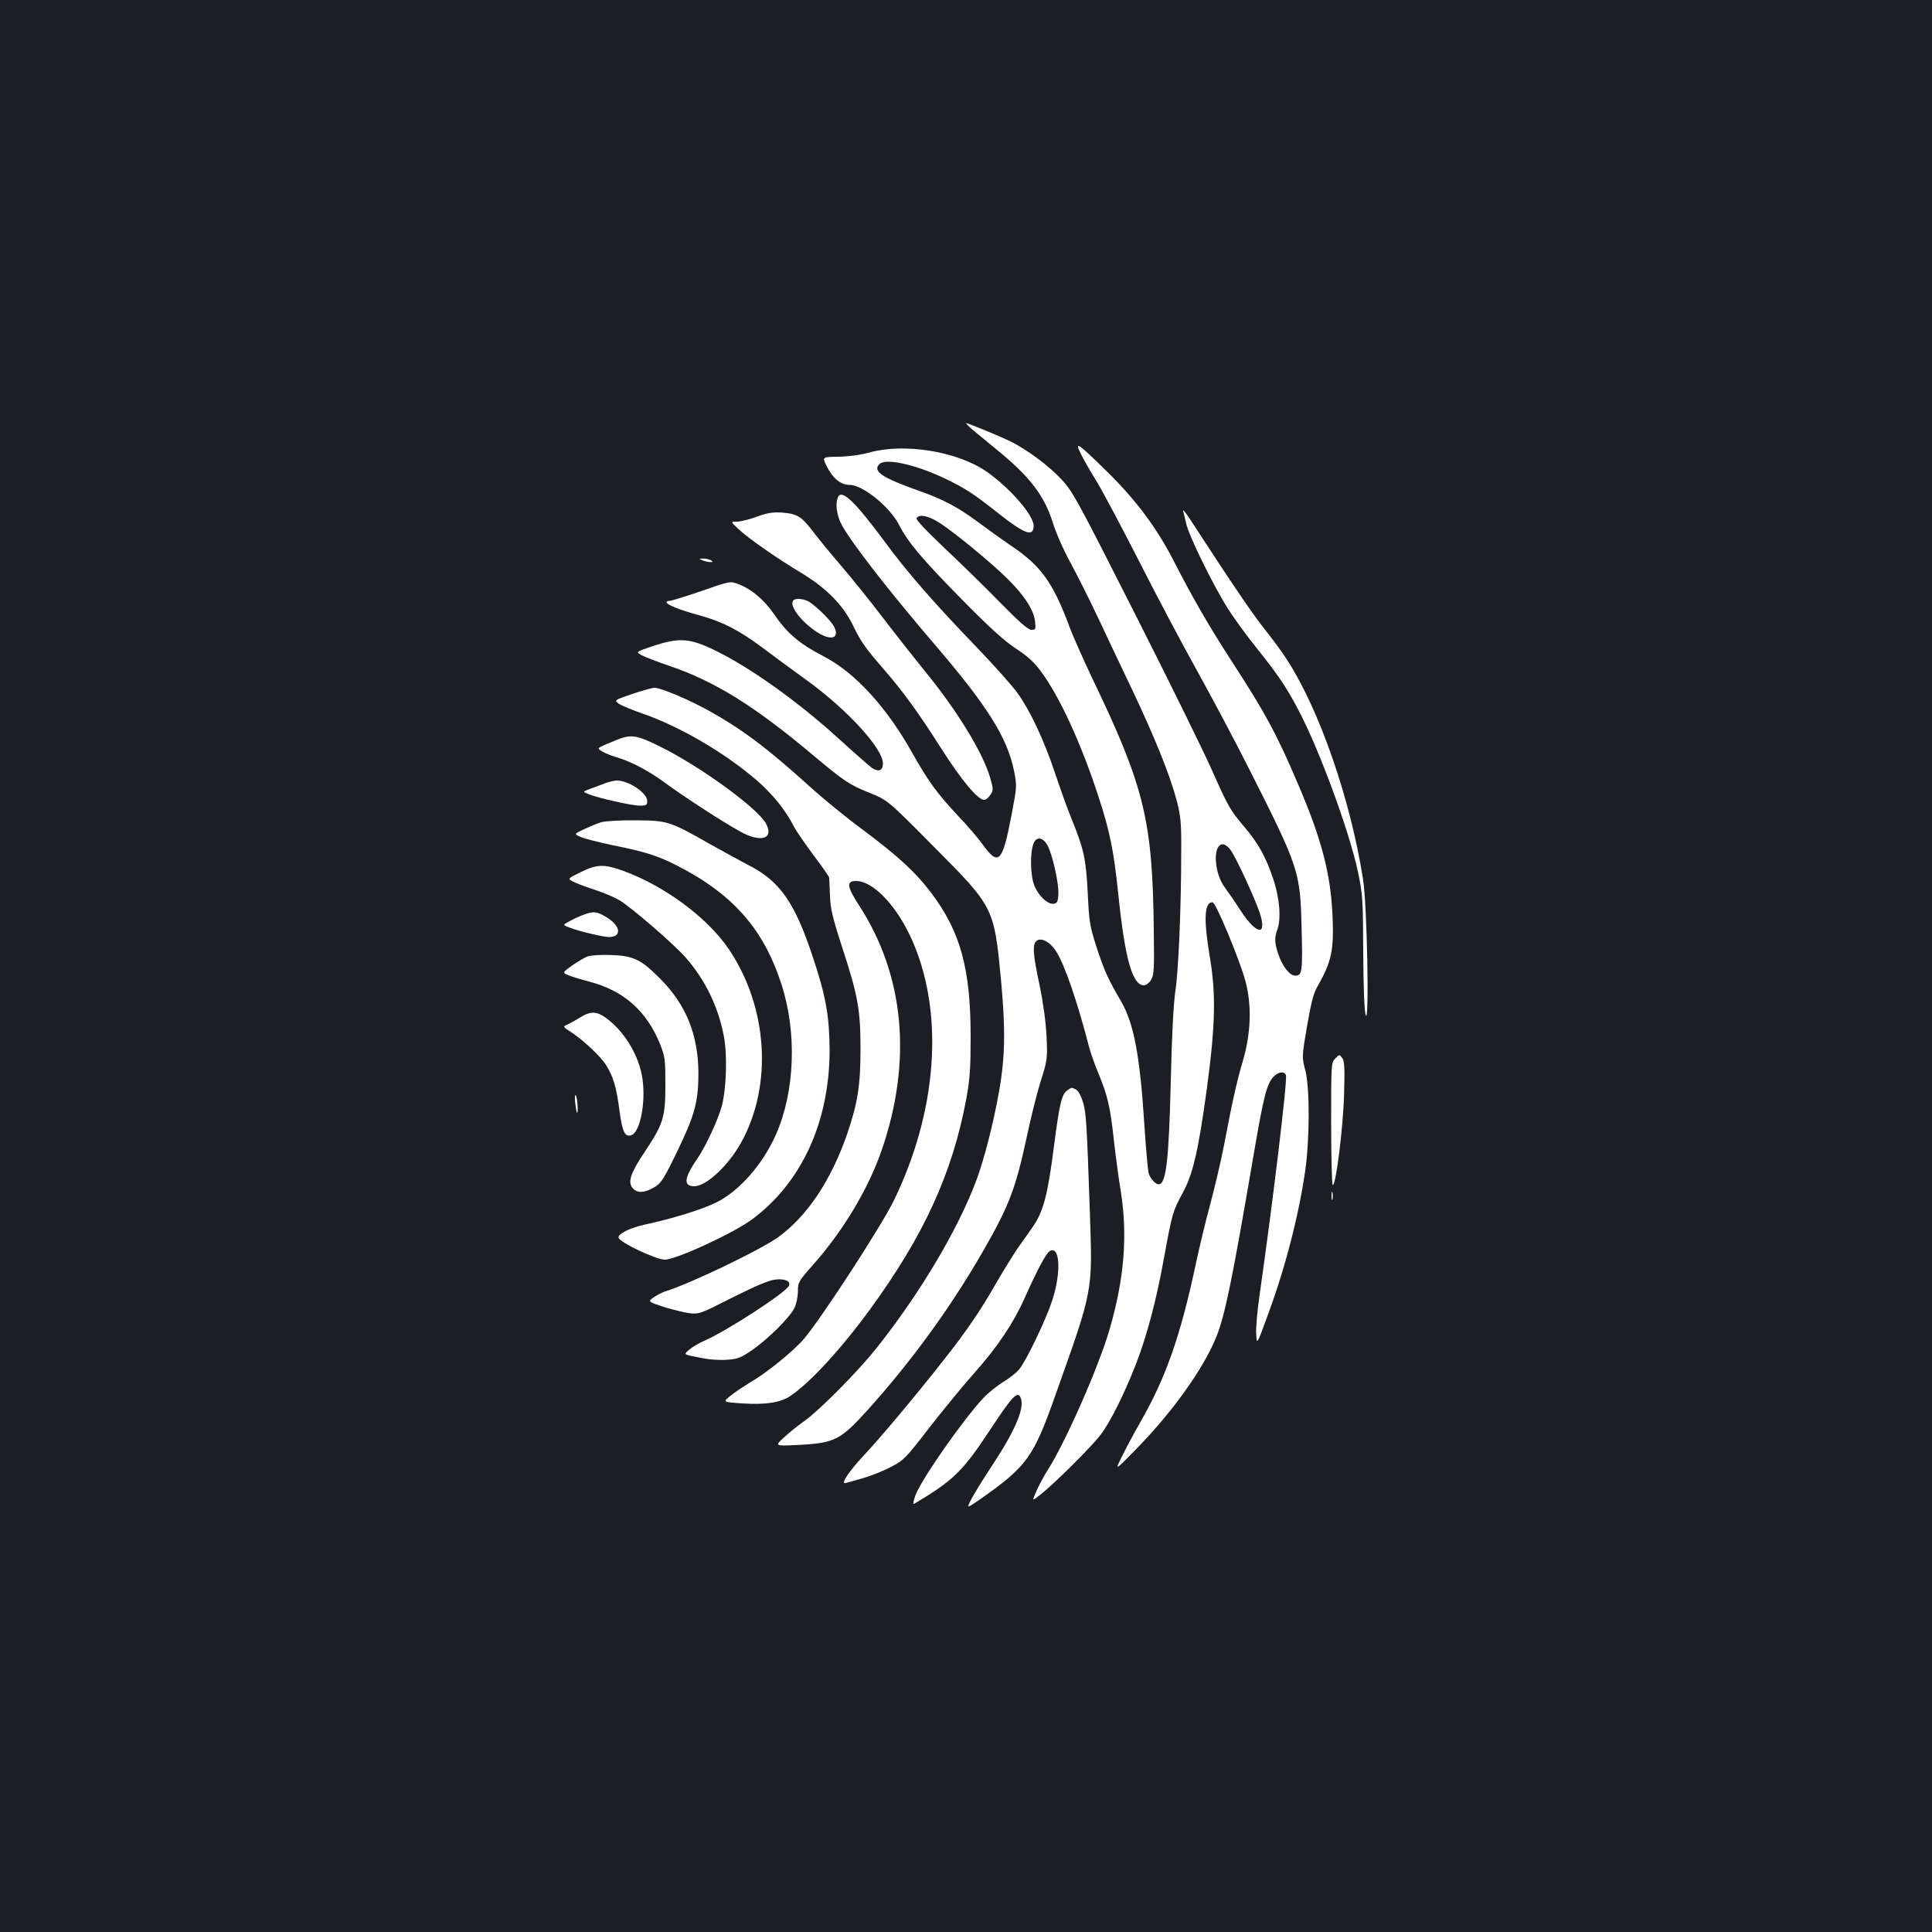 <?xml version="1.0" standalone="no"?>
<!DOCTYPE svg PUBLIC "-//W3C//DTD SVG 20010904//EN"
 "http://www.w3.org/TR/2001/REC-SVG-20010904/DTD/svg10.dtd">
<svg version="1.0" xmlns="http://www.w3.org/2000/svg"
 width="1000pt" height="1000pt" viewBox="0 0 1000 1000"
 preserveAspectRatio="xMidYMid meet">
<rect width="100%" height="100%" fill="#1b1f23"/>
<g transform="translate(0,1000) scale(0.1,-0.1)"
fill="#ffffff" stroke="none">
<path d="M5030 7779 c19 -16 76 -63 125 -103 176 -143 250 -240 295 -383 16
-52 56 -143 90 -204 33 -61 96 -186 139 -277 43 -92 125 -264 181 -382 117
-246 197 -445 231 -575 20 -78 24 -113 23 -260 0 -286 -14 -625 -31 -730 -9
-64 -18 -229 -23 -460 -10 -411 -24 -535 -63 -535 -16 0 -41 27 -51 55 -4 11
-14 119 -22 240 -23 371 -55 539 -123 655 -63 107 -87 159 -126 280 -34 106
-38 128 -45 280 -9 176 -20 225 -85 385 -18 44 -56 149 -84 233 -58 173 -128
322 -194 414 -24 35 -119 141 -210 236 -227 236 -360 388 -479 550 -157 212
-224 274 -242 226 -12 -31 -6 -85 16 -131 39 -82 239 -341 498 -643 260 -304
363 -468 398 -637 16 -82 16 -82 -12 -230 -48 -250 -67 -269 -152 -151 -21 29
-76 94 -123 143 -110 117 -157 182 -238 326 -135 241 -298 418 -460 502 -121
62 -188 118 -252 212 -56 81 -118 134 -188 161 -43 17 -43 17 -192 -35 -82
-28 -156 -51 -165 -51 -9 0 -16 -3 -16 -7 0 -13 68 -40 167 -67 121 -33 207
-77 329 -168 54 -41 157 -116 227 -167 214 -155 397 -355 397 -433 0 -36 -22
-45 -55 -24 -13 9 -86 73 -162 142 -217 199 -469 379 -653 468 -131 64 -186
67 -323 21 -87 -29 -87 -29 -55 -47 18 -9 82 -34 141 -54 234 -79 441 -207
742 -460 166 -139 190 -155 296 -198 94 -38 94 -38 329 -275 315 -317 315
-316 351 -691 24 -258 22 -400 -10 -580 -30 -168 -76 -347 -117 -458 -95 -256
-295 -591 -519 -872 -95 -119 -286 -312 -366 -371 -34 -24 -84 -64 -111 -89
-49 -45 -49 -45 74 -39 189 10 218 25 360 182 229 255 427 528 594 817 139
242 171 328 230 602 20 95 52 223 71 283 34 107 35 114 30 230 -4 76 -17 173
-36 265 -35 162 -38 212 -16 230 23 19 69 -4 100 -52 44 -67 109 -253 175
-508 7 -24 27 -82 46 -127 47 -114 61 -174 79 -342 9 -80 25 -200 36 -266 36
-228 19 -449 -57 -713 -55 -192 -228 -585 -321 -731 -19 -29 -45 -78 -58 -108
-24 -54 -24 -54 18 -21 74 58 267 250 314 312 50 66 122 210 182 364 57 146
107 334 146 552 42 230 46 243 97 336 53 99 80 214 124 534 45 335 49 494 15
693 -32 192 -27 277 15 277 17 0 141 -299 171 -410 33 -128 28 -268 -15 -415
-31 -105 -54 -209 -97 -435 -14 -74 -46 -209 -70 -300 -25 -91 -58 -230 -75
-310 -80 -376 -156 -593 -290 -825 -32 -56 -74 -135 -94 -176 -37 -74 -37 -74
85 51 183 189 339 408 404 569 45 111 82 289 195 951 51 299 67 360 102 397
25 26 56 30 64 8 9 -22 -69 -666 -136 -1135 -12 -80 -20 -171 -18 -204 3 -59
3 -59 60 97 89 240 159 510 193 742 24 163 25 430 2 522 -19 72 -19 72 8 230
20 116 33 170 52 203 76 134 88 190 80 373 -10 218 -58 398 -179 680 -109 256
-169 367 -338 627 -118 182 -203 328 -304 525 -87 171 -200 322 -350 468 -150
147 -167 158 -130 85 14 -29 51 -93 82 -143 30 -49 128 -234 218 -410 89 -176
224 -430 299 -565 75 -135 198 -366 273 -515 256 -507 262 -526 269 -818 6
-226 3 -247 -32 -247 -30 0 -67 47 -89 113 -19 56 -20 85 -5 124 21 55 13 164
-21 264 -37 111 -76 182 -145 264 -80 94 -88 110 -174 303 -45 101 -224 465
-399 810 -298 589 -321 631 -380 693 -65 69 -171 148 -257 192 -52 26 -224 97
-234 97 -3 0 10 -14 29 -31z m390 -2151 c26 -44 62 -202 58 -258 -2 -37 -7
-46 -24 -48 -31 -4 -80 42 -101 96 -20 52 -22 167 -4 215 15 38 46 35 71 -5z
m949 -27 c30 -41 124 -246 151 -325 40 -121 -14 -117 -96 7 -29 45 -67 100
-84 123 -57 75 -64 224 -11 224 11 0 29 -13 40 -29z"/>
<path d="M4500 7658 c-46 -13 -108 -21 -160 -22 -85 -1 -85 -1 -61 -49 32 -64
73 -97 120 -97 67 0 207 -114 254 -206 46 -90 119 -177 321 -382 145 -148 224
-219 284 -259 62 -40 96 -72 132 -121 96 -131 206 -370 295 -643 60 -183 80
-282 104 -514 34 -330 73 -465 132 -465 10 0 27 12 36 27 16 25 18 51 15 253
-6 573 -48 746 -317 1306 -47 99 -102 222 -121 274 -83 222 -145 310 -293 410
-47 32 -128 90 -179 128 -106 78 -181 118 -304 161 -194 69 -243 102 -206 139
32 32 185 -2 335 -73 106 -50 153 -81 278 -180 139 -110 185 -127 185 -66 0
55 -125 198 -245 281 -151 104 -424 148 -605 98z m366 -366 c78 -51 264 -204
346 -285 88 -86 139 -164 145 -222 5 -42 4 -45 -18 -45 -17 0 -61 38 -159 138
-74 76 -204 203 -289 283 -96 91 -152 150 -147 157 14 23 63 12 122 -26z"/>
<path d="M6124 7355 c3 -11 10 -42 17 -70 15 -63 137 -311 211 -430 31 -49 98
-142 149 -205 114 -143 153 -200 217 -320 108 -203 263 -623 310 -839 25 -119
27 -141 28 -421 1 -182 6 -306 13 -325 19 -52 7 578 -14 705 -66 416 -225 874
-392 1133 -24 38 -77 110 -117 160 -62 78 -162 224 -388 572 -22 33 -37 51
-34 40z"/>
<path d="M3916 7325 c-38 -14 -84 -25 -102 -25 -33 0 -33 0 9 -39 51 -48 197
-150 327 -228 127 -77 213 -164 264 -268 41 -85 63 -117 162 -231 102 -118
181 -227 295 -407 106 -166 190 -267 223 -267 9 0 23 11 32 26 16 23 16 29 0
85 -36 130 -173 354 -346 564 -49 61 -145 182 -212 270 -67 88 -163 207 -213
265 -50 58 -115 137 -144 175 -62 82 -84 96 -165 102 -47 3 -77 -2 -130 -22z"/>
<path d="M3635 7100 c11 -5 29 -9 40 -9 17 -1 17 1 5 9 -8 5 -26 9 -40 9 -23
0 -23 -1 -5 -9z"/>
<path d="M4107 6893 c-26 -25 39 -111 122 -165 74 -47 119 -32 88 29 -16 30
-85 99 -127 127 -25 16 -71 22 -83 9z"/>
<path d="M3272 6408 c-93 -32 -93 -32 -70 -50 13 -9 70 -33 128 -53 190 -66
424 -203 588 -345 80 -69 150 -156 190 -236 11 -22 57 -89 101 -148 45 -59 82
-113 83 -119 0 -7 2 -48 4 -92 2 -67 12 -111 62 -265 83 -253 96 -328 96 -530
0 -189 -15 -282 -70 -442 -84 -241 -208 -425 -358 -533 -97 -68 -457 -241
-585 -280 -12 -4 -38 -17 -56 -29 -33 -23 -33 -23 49 -50 44 -14 105 -29 134
-33 51 -6 57 -3 225 82 118 59 188 89 220 92 49 6 80 -8 71 -31 -13 -35 -325
-237 -441 -287 -25 -11 -58 -30 -74 -44 -33 -27 -36 -25 68 -45 34 -7 90 -11
125 -8 55 3 72 10 128 48 81 55 201 173 223 222 9 20 17 58 17 85 0 45 4 52
71 128 161 180 292 398 362 600 160 463 119 908 -118 1271 -62 96 -65 124 -14
124 93 0 222 -141 299 -327 157 -376 118 -872 -104 -1328 -66 -134 -372 -605
-464 -714 -57 -66 -191 -175 -280 -227 -36 -22 -83 -53 -103 -70 -38 -31 -38
-31 64 -38 119 -8 196 4 247 38 101 67 262 242 412 447 281 385 428 707 500
1094 18 99 22 156 22 320 0 350 -53 543 -203 742 -80 107 -174 193 -355 328
-83 61 -207 162 -276 225 -219 198 -346 293 -515 388 -105 59 -254 122 -287
122 -13 0 -65 -15 -116 -32z"/>
<path d="M3215 6179 c-16 -6 -51 -20 -77 -31 -48 -21 -48 -21 -20 -38 15 -9
47 -22 72 -29 77 -23 167 -70 251 -132 96 -71 299 -203 392 -254 106 -58 174
-37 132 42 -43 80 -343 298 -549 399 -110 55 -143 62 -201 43z"/>
<path d="M3130 5945 c-19 -7 -53 -20 -75 -28 -40 -15 -40 -15 -10 -27 52 -21
225 -60 266 -60 35 0 39 3 39 24 0 42 -97 107 -159 106 -14 -1 -42 -7 -61 -15z"/>
<path d="M3111 5744 c-20 -6 -60 -23 -88 -36 -53 -25 -53 -25 -15 -41 20 -9
94 -27 164 -42 165 -33 235 -55 332 -105 289 -148 447 -327 540 -612 82 -252
71 -557 -28 -781 -68 -154 -191 -294 -311 -352 -73 -36 -225 -83 -370 -114
-78 -18 -140 -49 -133 -68 8 -25 194 -113 239 -113 58 0 355 137 451 208 257
190 402 506 402 877 -1 173 -19 279 -86 479 -93 282 -170 394 -330 476 -46 24
-135 73 -198 108 -214 122 -224 125 -389 126 -81 1 -159 -4 -180 -10z"/>
<path d="M3006 5486 c-69 -34 -69 -34 -38 -50 17 -9 66 -27 109 -41 43 -14
101 -38 128 -54 59 -34 281 -226 343 -296 102 -116 170 -256 199 -410 18 -96
13 -269 -11 -360 -19 -70 -82 -206 -124 -268 -72 -104 -77 -147 -18 -147 61 0
175 106 241 224 166 298 140 704 -64 1005 -111 163 -333 327 -549 405 -96 34
-132 33 -216 -8z"/>
<path d="M3020 5265 c-19 -7 -52 -22 -72 -33 -37 -20 -37 -20 5 -35 51 -19
170 -47 200 -47 66 1 60 56 -10 100 -52 33 -71 35 -123 15z"/>
<path d="M3040 5049 c-14 -5 -49 -26 -78 -46 -52 -37 -52 -37 -20 -51 18 -7
65 -22 105 -32 182 -47 301 -153 371 -328 24 -61 26 -79 26 -207 0 -168 -10
-202 -109 -350 -72 -108 -87 -155 -60 -185 23 -26 58 -25 105 1 43 24 54 41
137 214 79 165 98 238 98 380 -1 197 -63 353 -194 485 -103 105 -141 123 -261
127 -52 2 -106 -2 -120 -8z"/>
<path d="M3005 4735 c-22 -14 -52 -30 -66 -37 -27 -12 -27 -12 18 -41 65 -43
152 -125 180 -170 37 -59 53 -111 69 -232 15 -114 28 -141 61 -131 50 16 80
192 54 317 -23 112 -96 226 -184 290 -49 35 -80 36 -132 4z"/>
<path d="M6912 4522 c-22 -22 -22 -28 -22 -336 0 -173 4 -317 8 -320 16 -9 55
304 59 474 4 133 2 169 -10 184 -14 19 -14 19 -35 -2z"/>
<path d="M5524 4356 c-29 -21 -40 -67 -69 -291 -32 -250 -54 -334 -108 -413
-23 -33 -60 -86 -83 -118 -22 -33 -69 -108 -104 -169 -85 -149 -158 -256 -276
-405 -140 -179 -328 -403 -410 -490 -80 -85 -126 -155 -97 -146 10 2 52 14 93
26 41 12 106 38 143 58 64 33 76 45 196 201 71 91 175 218 231 281 121 136
202 255 262 388 69 154 112 234 131 246 54 33 61 -112 12 -259 -33 -100 -135
-312 -170 -353 -14 -17 -52 -47 -84 -66 -32 -20 -78 -57 -102 -83 -109 -117
-326 -429 -352 -506 -11 -32 -12 -45 -4 -40 202 121 248 165 389 378 122 185
148 212 163 164 17 -53 -35 -172 -156 -354 -40 -60 -85 -134 -100 -162 -27
-52 -27 -52 40 -6 248 174 279 217 396 548 195 549 190 524 176 943 -16 466
-19 513 -36 569 -9 30 -24 57 -35 63 -24 13 -22 13 -46 -4z"/>
<path d="M2977 4294 c3 -27 7 -51 9 -53 8 -9 3 75 -5 88 -5 8 -7 -5 -4 -35z"/>
<path d="M6892 3810 c0 -19 2 -27 5 -17 2 9 2 25 0 35 -3 9 -5 1 -5 -18z"/>
</g>
</svg>
